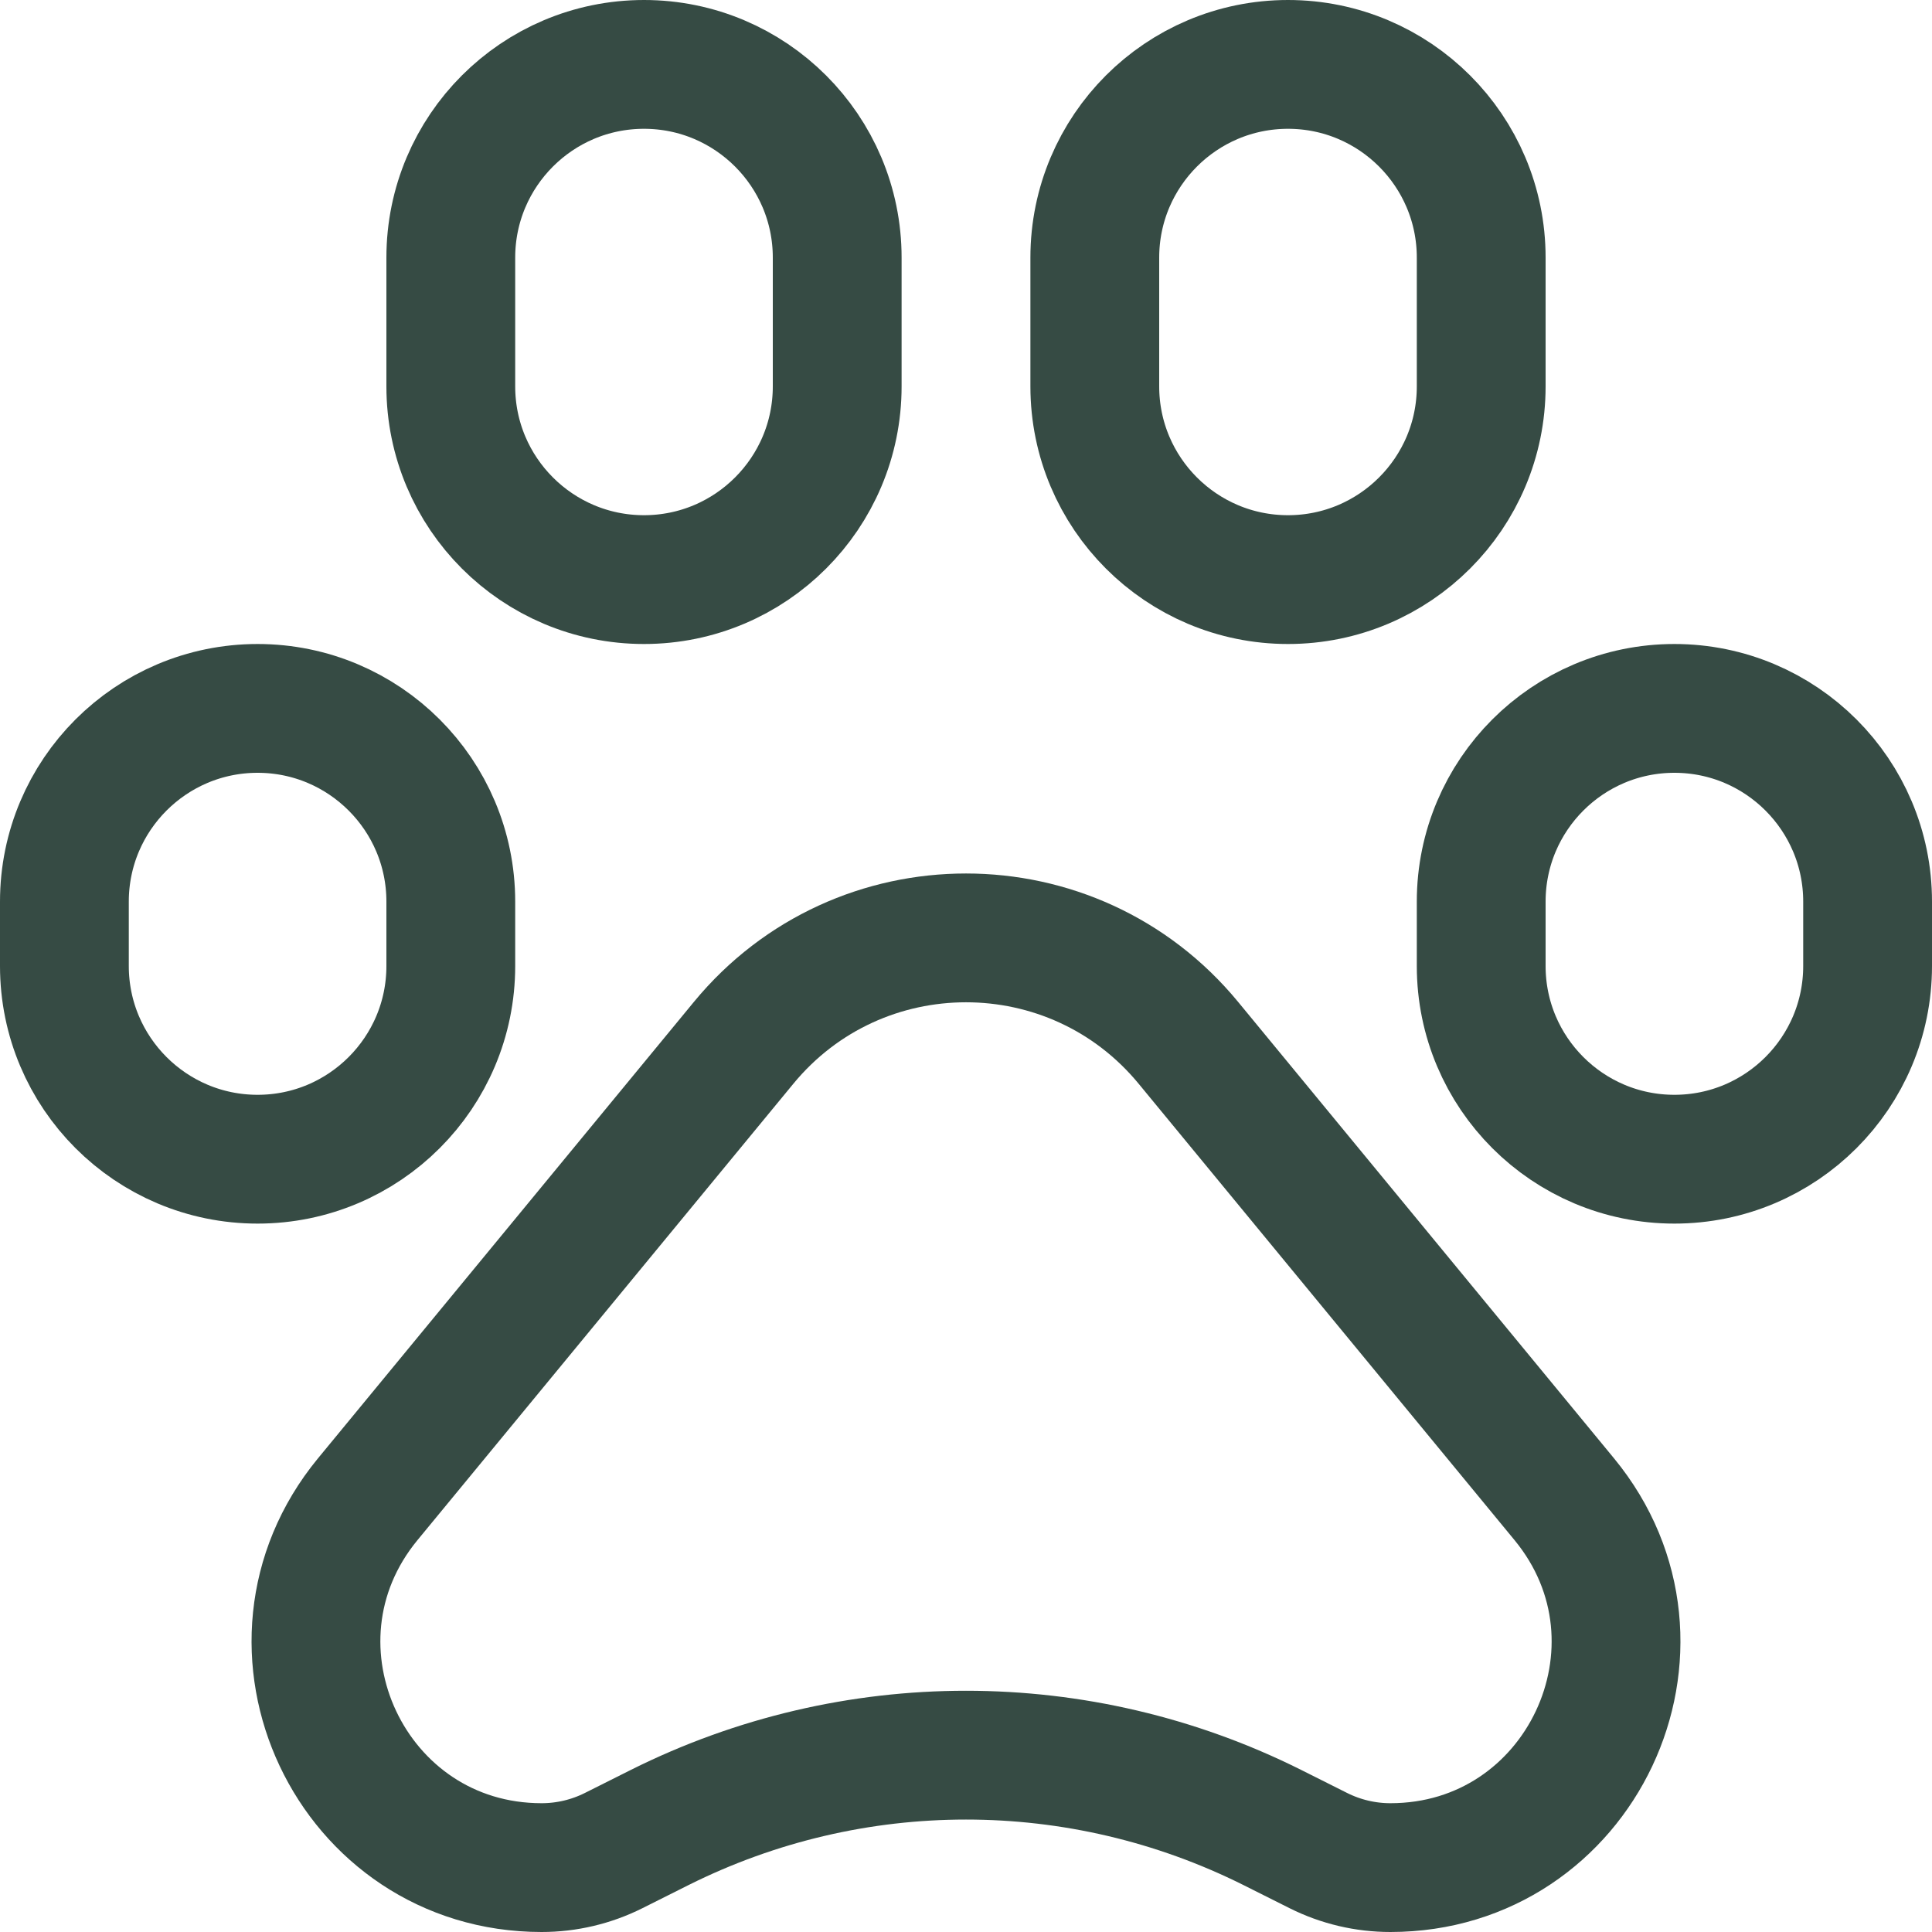 <svg width="15px" height="15px" viewBox="0 0 15 15" fill="none" xmlns="http://www.w3.org/2000/svg">
<path d="M6.5 3V2C6.5 1.172 5.828 0.5 5 0.5C4.172 0.5 3.5 1.172 3.5 2V3C3.5 3.828 4.172 4.5 5 4.5C5.828 4.5 6.5 3.828 6.5 3Z" stroke="#364b44"/>
<path d="M11.5 3V2C11.5 1.172 10.828 0.5 10 0.5C9.172 0.5 8.5 1.172 8.5 2V3C8.5 3.828 9.172 4.5 10 4.5C10.828 4.5 11.5 3.828 11.5 3Z" stroke="#364b44"/>
<path d="M14.5 7.5V7C14.5 6.172 13.828 5.5 13 5.5C12.172 5.5 11.5 6.172 11.5 7V7.5C11.5 8.328 12.172 9 13 9C13.828 9 14.5 8.328 14.5 7.5Z" stroke="#364b44"/>
<path d="M3.5 7.5V7C3.5 6.172 2.828 5.5 2 5.5C1.172 5.5 0.5 6.172 0.5 7V7.5C0.5 8.328 1.172 9 2 9C2.828 9 3.5 8.328 3.5 7.5Z" stroke="#364b44"/>
<path d="M2.855 11.64L5.773 8.097C6.668 7.01 8.332 7.01 9.227 8.097L12.145 11.64C13.084 12.781 12.273 14.5 10.795 14.5C10.601 14.5 10.41 14.455 10.236 14.368L9.877 14.188C8.38 13.44 6.62 13.44 5.123 14.188L4.764 14.368C4.59 14.455 4.399 14.5 4.205 14.5C2.727 14.5 1.916 12.781 2.855 11.64Z" stroke="#364b44"/>
</svg>
